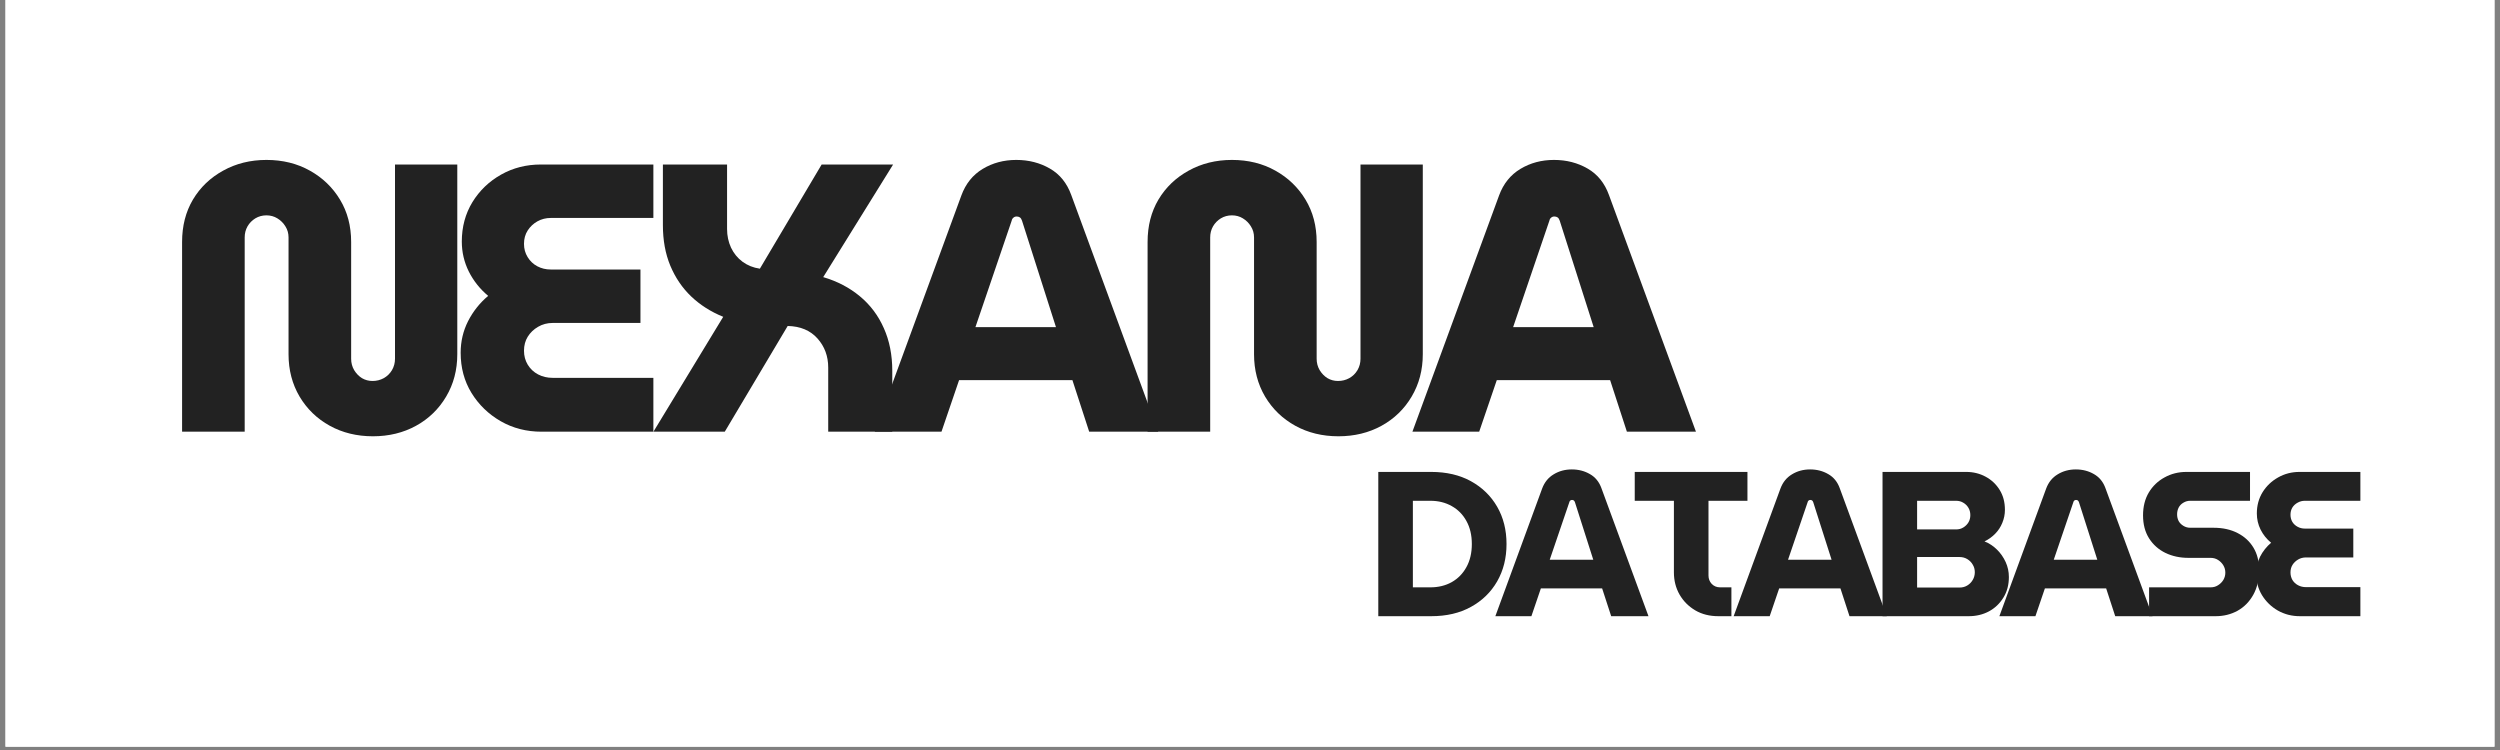 <svg xmlns="http://www.w3.org/2000/svg" xmlns:xlink="http://www.w3.org/1999/xlink" width="500" zoomAndPan="magnify" viewBox="0 0 375 112.5" height="150" preserveAspectRatio="xMidYMid meet" version="1.0"><rect x="0" y="0" width="375" height="112.5" fill="#808080" stroke="none"/><defs><g/><clipPath id="554ad9db59"><path d="M 0.828 0 L 374.168 0 L 374.168 112.004 L 0.828 112.004 Z M 0.828 0 " clip-rule="nonzero"/></clipPath><clipPath id="12e328c3d4"><rect x="0" width="232" y="0" height="91"/></clipPath><clipPath id="34263c548a"><rect x="0" width="152" y="0" height="50"/></clipPath></defs><g clip-path="url(#554ad9db59)"><path fill="#ffffff" d="M 0.828 0 L 374.172 0 L 374.172 112.004 L 0.828 112.004 Z M 0.828 0 " fill-opacity="1" fill-rule="nonzero"/><path fill="#ffffff" d="M 0.828 0 L 374.172 0 L 374.172 112.004 L 0.828 112.004 Z M 0.828 0 " fill-opacity="1" fill-rule="nonzero"/></g><g transform="matrix(1, 0, 0, 1, 24, 0)"><g clip-path="url(#12e328c3d4)"><g fill="#222222" fill-opacity="1"><g transform="translate(0.219, 64.755)"><g><path d="M 31.719 0.688 C 29.312 0.688 27.156 0.16 25.25 -0.891 C 23.344 -1.941 21.832 -3.398 20.719 -5.266 C 19.613 -7.141 19.062 -9.258 19.062 -11.625 L 19.062 -29.141 C 19.062 -29.754 18.906 -30.305 18.594 -30.797 C 18.289 -31.297 17.891 -31.695 17.391 -32 C 16.898 -32.301 16.352 -32.453 15.75 -32.453 C 15.133 -32.453 14.578 -32.301 14.078 -32 C 13.586 -31.695 13.195 -31.297 12.906 -30.797 C 12.625 -30.305 12.484 -29.754 12.484 -29.141 L 12.484 0 L 3.094 0 L 3.094 -28.453 C 3.094 -30.859 3.633 -32.977 4.719 -34.812 C 5.812 -36.645 7.32 -38.094 9.25 -39.156 C 11.176 -40.227 13.344 -40.766 15.75 -40.766 C 18.188 -40.766 20.359 -40.227 22.266 -39.156 C 24.172 -38.094 25.676 -36.645 26.781 -34.812 C 27.895 -32.977 28.453 -30.859 28.453 -28.453 L 28.453 -10.938 C 28.453 -10.32 28.602 -9.754 28.906 -9.234 C 29.219 -8.723 29.609 -8.32 30.078 -8.031 C 30.555 -7.75 31.082 -7.609 31.656 -7.609 C 32.27 -7.609 32.832 -7.75 33.344 -8.031 C 33.863 -8.32 34.273 -8.723 34.578 -9.234 C 34.879 -9.754 35.031 -10.32 35.031 -10.938 L 35.031 -40.078 L 44.375 -40.078 L 44.375 -11.625 C 44.375 -9.258 43.816 -7.141 42.703 -5.266 C 41.598 -3.398 40.094 -1.941 38.188 -0.891 C 36.281 0.16 34.125 0.688 31.719 0.688 Z M 31.719 0.688 "/></g></g></g><g fill="#222222" fill-opacity="1"><g transform="translate(43.037, 64.755)"><g><path d="M 14.203 0 C 11.941 0 9.895 -0.523 8.062 -1.578 C 6.238 -2.629 4.781 -4.039 3.688 -5.812 C 2.602 -7.582 2.062 -9.594 2.062 -11.844 C 2.062 -13.531 2.43 -15.109 3.172 -16.578 C 3.922 -18.047 4.926 -19.312 6.188 -20.375 C 4.957 -21.406 3.988 -22.625 3.281 -24.031 C 2.582 -25.445 2.234 -26.941 2.234 -28.516 C 2.234 -30.723 2.766 -32.695 3.828 -34.438 C 4.898 -36.176 6.332 -37.551 8.125 -38.562 C 9.914 -39.57 11.898 -40.078 14.078 -40.078 L 30.969 -40.078 L 30.969 -32.062 L 15.578 -32.062 C 14.848 -32.062 14.176 -31.891 13.562 -31.547 C 12.957 -31.203 12.473 -30.742 12.109 -30.172 C 11.742 -29.598 11.562 -28.93 11.562 -28.172 C 11.562 -27.441 11.742 -26.781 12.109 -26.188 C 12.473 -25.594 12.957 -25.133 13.562 -24.812 C 14.176 -24.488 14.848 -24.328 15.578 -24.328 L 29.031 -24.328 L 29.031 -16.312 L 15.859 -16.312 C 15.055 -16.312 14.328 -16.117 13.672 -15.734 C 13.023 -15.359 12.508 -14.863 12.125 -14.25 C 11.75 -13.645 11.562 -12.941 11.562 -12.141 C 11.562 -11.367 11.75 -10.672 12.125 -10.047 C 12.508 -9.422 13.023 -8.938 13.672 -8.594 C 14.328 -8.25 15.055 -8.078 15.859 -8.078 L 30.969 -8.078 L 30.969 0 Z M 14.203 0 "/></g></g></g><g fill="#222222" fill-opacity="1"><g transform="translate(71.544, 64.755)"><g><path d="M 2.469 0 L 12.938 -17.234 C 11.07 -17.992 9.469 -19.016 8.125 -20.297 C 6.789 -21.578 5.75 -23.113 5 -24.906 C 4.258 -26.695 3.891 -28.719 3.891 -30.969 L 3.891 -40.078 L 13.516 -40.078 L 13.516 -30.406 C 13.516 -29.406 13.711 -28.473 14.109 -27.609 C 14.516 -26.754 15.086 -26.051 15.828 -25.5 C 16.578 -24.945 17.445 -24.598 18.438 -24.453 L 27.703 -40.078 L 38.422 -40.078 L 27.938 -23.188 C 30.039 -22.57 31.875 -21.613 33.438 -20.312 C 35 -19.02 36.195 -17.426 37.031 -15.531 C 37.875 -13.645 38.297 -11.52 38.297 -9.156 L 38.297 0 L 28.688 0 L 28.688 -9.625 C 28.688 -11.332 28.148 -12.785 27.078 -13.984 C 26.004 -15.191 24.516 -15.816 22.609 -15.859 L 13.172 0 Z M 2.469 0 "/></g></g></g><g fill="#222222" fill-opacity="1"><g transform="translate(107.206, 64.755)"><g><path d="M 0 0 L 13 -35.438 C 13.645 -37.195 14.711 -38.523 16.203 -39.422 C 17.691 -40.316 19.367 -40.766 21.234 -40.766 C 23.109 -40.766 24.789 -40.332 26.281 -39.469 C 27.77 -38.613 28.836 -37.289 29.484 -35.5 L 42.531 0 L 32.172 0 L 29.656 -7.734 L 12.656 -7.734 L 10.016 0 Z M 15.109 -15.688 L 27.188 -15.688 L 22.094 -31.656 C 22.02 -31.883 21.914 -32.047 21.781 -32.141 C 21.645 -32.234 21.484 -32.281 21.297 -32.281 C 21.109 -32.281 20.945 -32.223 20.812 -32.109 C 20.676 -32.004 20.586 -31.852 20.547 -31.656 Z M 15.109 -15.688 "/></g></g></g><g fill="#222222" fill-opacity="1"><g transform="translate(145.044, 64.755)"><g><path d="M 31.719 0.688 C 29.312 0.688 27.156 0.16 25.25 -0.891 C 23.344 -1.941 21.832 -3.398 20.719 -5.266 C 19.613 -7.141 19.062 -9.258 19.062 -11.625 L 19.062 -29.141 C 19.062 -29.754 18.906 -30.305 18.594 -30.797 C 18.289 -31.297 17.891 -31.695 17.391 -32 C 16.898 -32.301 16.352 -32.453 15.75 -32.453 C 15.133 -32.453 14.578 -32.301 14.078 -32 C 13.586 -31.695 13.195 -31.297 12.906 -30.797 C 12.625 -30.305 12.484 -29.754 12.484 -29.141 L 12.484 0 L 3.094 0 L 3.094 -28.453 C 3.094 -30.859 3.633 -32.977 4.719 -34.812 C 5.812 -36.645 7.32 -38.094 9.25 -39.156 C 11.176 -40.227 13.344 -40.766 15.75 -40.766 C 18.188 -40.766 20.359 -40.227 22.266 -39.156 C 24.172 -38.094 25.676 -36.645 26.781 -34.812 C 27.895 -32.977 28.453 -30.859 28.453 -28.453 L 28.453 -10.938 C 28.453 -10.32 28.602 -9.754 28.906 -9.234 C 29.219 -8.723 29.609 -8.32 30.078 -8.031 C 30.555 -7.75 31.082 -7.609 31.656 -7.609 C 32.27 -7.609 32.832 -7.75 33.344 -8.031 C 33.863 -8.32 34.273 -8.723 34.578 -9.234 C 34.879 -9.754 35.031 -10.32 35.031 -10.938 L 35.031 -40.078 L 44.375 -40.078 L 44.375 -11.625 C 44.375 -9.258 43.816 -7.141 42.703 -5.266 C 41.598 -3.398 40.094 -1.941 38.188 -0.891 C 36.281 0.16 34.125 0.688 31.719 0.688 Z M 31.719 0.688 "/></g></g></g><g fill="#222222" fill-opacity="1"><g transform="translate(187.862, 64.755)"><g><path d="M 0 0 L 13 -35.438 C 13.645 -37.195 14.711 -38.523 16.203 -39.422 C 17.691 -40.316 19.367 -40.766 21.234 -40.766 C 23.109 -40.766 24.789 -40.332 26.281 -39.469 C 27.77 -38.613 28.836 -37.289 29.484 -35.5 L 42.531 0 L 32.172 0 L 29.656 -7.734 L 12.656 -7.734 L 10.016 0 Z M 15.109 -15.688 L 27.188 -15.688 L 22.094 -31.656 C 22.02 -31.883 21.914 -32.047 21.781 -32.141 C 21.645 -32.234 21.484 -32.281 21.297 -32.281 C 21.109 -32.281 20.945 -32.223 20.812 -32.109 C 20.676 -32.004 20.586 -31.852 20.547 -31.656 Z M 15.109 -15.688 "/></g></g></g></g></g><g transform="matrix(1, 0, 0, 1, 204, 57)"><g clip-path="url(#34263c548a)"><g fill="#222222" fill-opacity="1"><g transform="translate(0.853, 35.429)"><g><path d="M 1.891 0 L 1.891 -21.641 L 9.828 -21.641 C 12.117 -21.641 14.102 -21.176 15.781 -20.25 C 17.469 -19.32 18.781 -18.047 19.719 -16.422 C 20.656 -14.797 21.125 -12.93 21.125 -10.828 C 21.125 -8.723 20.656 -6.852 19.719 -5.219 C 18.781 -3.594 17.469 -2.316 15.781 -1.391 C 14.102 -0.461 12.117 0 9.828 0 Z M 7.078 -4.328 L 9.703 -4.328 C 10.898 -4.328 11.969 -4.586 12.906 -5.109 C 13.844 -5.641 14.578 -6.391 15.109 -7.359 C 15.648 -8.328 15.922 -9.484 15.922 -10.828 C 15.922 -12.16 15.648 -13.312 15.109 -14.281 C 14.578 -15.25 13.844 -15.992 12.906 -16.516 C 11.969 -17.047 10.898 -17.312 9.703 -17.312 L 7.078 -17.312 Z M 7.078 -4.328 "/></g></g></g><g fill="#222222" fill-opacity="1"><g transform="translate(20.303, 35.429)"><g><path d="M 0 0 L 7.016 -19.141 C 7.367 -20.086 7.945 -20.801 8.75 -21.281 C 9.551 -21.77 10.457 -22.016 11.469 -22.016 C 12.477 -22.016 13.383 -21.781 14.188 -21.312 C 15 -20.852 15.578 -20.141 15.922 -19.172 L 22.969 0 L 17.375 0 L 16.016 -4.172 L 6.828 -4.172 L 5.406 0 Z M 8.156 -8.469 L 14.688 -8.469 L 11.938 -17.094 C 11.895 -17.219 11.836 -17.305 11.766 -17.359 C 11.691 -17.41 11.602 -17.438 11.5 -17.438 C 11.395 -17.438 11.305 -17.406 11.234 -17.344 C 11.16 -17.281 11.113 -17.195 11.094 -17.094 Z M 8.156 -8.469 "/></g></g></g><g fill="#222222" fill-opacity="1"><g transform="translate(40.742, 35.429)"><g><path d="M 13.016 0 C 11.703 0 10.547 -0.289 9.547 -0.875 C 8.547 -1.469 7.758 -2.258 7.188 -3.25 C 6.625 -4.238 6.344 -5.344 6.344 -6.562 L 6.344 -17.312 L 0.469 -17.312 L 0.469 -21.641 L 17.375 -21.641 L 17.375 -17.312 L 11.531 -17.312 L 11.531 -6.094 C 11.531 -5.613 11.691 -5.195 12.016 -4.844 C 12.348 -4.5 12.766 -4.328 13.266 -4.328 L 14.969 -4.328 L 14.969 0 Z M 13.016 0 "/></g></g></g><g fill="#222222" fill-opacity="1"><g transform="translate(56.049, 35.429)"><g><path d="M 0 0 L 7.016 -19.141 C 7.367 -20.086 7.945 -20.801 8.75 -21.281 C 9.551 -21.77 10.457 -22.016 11.469 -22.016 C 12.477 -22.016 13.383 -21.781 14.188 -21.312 C 15 -20.852 15.578 -20.141 15.922 -19.172 L 22.969 0 L 17.375 0 L 16.016 -4.172 L 6.828 -4.172 L 5.406 0 Z M 8.156 -8.469 L 14.688 -8.469 L 11.938 -17.094 C 11.895 -17.219 11.836 -17.305 11.766 -17.359 C 11.691 -17.41 11.602 -17.438 11.5 -17.438 C 11.395 -17.438 11.305 -17.406 11.234 -17.344 C 11.16 -17.281 11.113 -17.195 11.094 -17.094 Z M 8.156 -8.469 "/></g></g></g><g fill="#222222" fill-opacity="1"><g transform="translate(76.488, 35.429)"><g><path d="M 1.891 0 L 1.891 -21.641 L 14.438 -21.641 C 15.508 -21.641 16.484 -21.398 17.359 -20.922 C 18.234 -20.453 18.93 -19.797 19.453 -18.953 C 19.984 -18.109 20.25 -17.109 20.25 -15.953 C 20.25 -15.273 20.117 -14.625 19.859 -14 C 19.609 -13.383 19.25 -12.836 18.781 -12.359 C 18.32 -11.891 17.789 -11.508 17.188 -11.219 C 17.895 -10.938 18.52 -10.523 19.062 -9.984 C 19.602 -9.453 20.035 -8.832 20.359 -8.125 C 20.68 -7.426 20.844 -6.676 20.844 -5.875 C 20.844 -4.695 20.566 -3.664 20.016 -2.781 C 19.473 -1.895 18.75 -1.207 17.844 -0.719 C 16.938 -0.238 15.926 0 14.812 0 Z M 7.078 -4.297 L 13.453 -4.297 C 13.879 -4.297 14.266 -4.398 14.609 -4.609 C 14.953 -4.816 15.223 -5.094 15.422 -5.438 C 15.629 -5.789 15.734 -6.176 15.734 -6.594 C 15.734 -7.02 15.629 -7.398 15.422 -7.734 C 15.223 -8.078 14.953 -8.352 14.609 -8.562 C 14.266 -8.77 13.879 -8.875 13.453 -8.875 L 7.078 -8.875 Z M 7.078 -13.016 L 12.922 -13.016 C 13.336 -13.016 13.703 -13.113 14.016 -13.312 C 14.336 -13.508 14.594 -13.766 14.781 -14.078 C 14.969 -14.398 15.062 -14.758 15.062 -15.156 C 15.062 -15.562 14.969 -15.926 14.781 -16.25 C 14.594 -16.57 14.336 -16.828 14.016 -17.016 C 13.703 -17.211 13.336 -17.312 12.922 -17.312 L 7.078 -17.312 Z M 7.078 -13.016 "/></g></g></g><g fill="#222222" fill-opacity="1"><g transform="translate(95.907, 35.429)"><g><path d="M 0 0 L 7.016 -19.141 C 7.367 -20.086 7.945 -20.801 8.75 -21.281 C 9.551 -21.77 10.457 -22.016 11.469 -22.016 C 12.477 -22.016 13.383 -21.781 14.188 -21.312 C 15 -20.852 15.578 -20.141 15.922 -19.172 L 22.969 0 L 17.375 0 L 16.016 -4.172 L 6.828 -4.172 L 5.406 0 Z M 8.156 -8.469 L 14.688 -8.469 L 11.938 -17.094 C 11.895 -17.219 11.836 -17.305 11.766 -17.359 C 11.691 -17.41 11.602 -17.438 11.5 -17.438 C 11.395 -17.438 11.305 -17.406 11.234 -17.344 C 11.16 -17.281 11.113 -17.195 11.094 -17.094 Z M 8.156 -8.469 "/></g></g></g><g fill="#222222" fill-opacity="1"><g transform="translate(116.347, 35.429)"><g><path d="M 2.016 0 L 2.016 -4.328 L 11.25 -4.328 C 11.664 -4.328 12.035 -4.43 12.359 -4.641 C 12.691 -4.848 12.957 -5.113 13.156 -5.438 C 13.352 -5.77 13.453 -6.133 13.453 -6.531 C 13.453 -6.938 13.352 -7.301 13.156 -7.625 C 12.957 -7.957 12.691 -8.227 12.359 -8.438 C 12.035 -8.645 11.664 -8.75 11.25 -8.75 L 7.922 -8.75 C 6.66 -8.75 5.516 -8.992 4.484 -9.484 C 3.453 -9.984 2.629 -10.711 2.016 -11.672 C 1.41 -12.629 1.109 -13.781 1.109 -15.125 C 1.109 -16.438 1.395 -17.578 1.969 -18.547 C 2.551 -19.516 3.336 -20.27 4.328 -20.812 C 5.316 -21.363 6.41 -21.641 7.609 -21.641 L 17.156 -21.641 L 17.156 -17.312 L 8.188 -17.312 C 7.82 -17.312 7.484 -17.219 7.172 -17.031 C 6.859 -16.852 6.617 -16.609 6.453 -16.297 C 6.297 -15.984 6.219 -15.645 6.219 -15.281 C 6.219 -14.906 6.297 -14.566 6.453 -14.266 C 6.617 -13.973 6.859 -13.734 7.172 -13.547 C 7.484 -13.359 7.82 -13.266 8.188 -13.266 L 11.688 -13.266 C 13.07 -13.266 14.273 -13 15.297 -12.469 C 16.316 -11.945 17.109 -11.219 17.672 -10.281 C 18.234 -9.344 18.516 -8.242 18.516 -6.984 C 18.516 -5.504 18.223 -4.242 17.641 -3.203 C 17.055 -2.16 16.27 -1.363 15.281 -0.812 C 14.289 -0.27 13.195 0 12 0 Z M 2.016 0 "/></g></g></g><g fill="#222222" fill-opacity="1"><g transform="translate(133.323, 35.429)"><g><path d="M 7.672 0 C 6.453 0 5.348 -0.281 4.359 -0.844 C 3.367 -1.414 2.578 -2.18 1.984 -3.141 C 1.398 -4.098 1.109 -5.188 1.109 -6.406 C 1.109 -7.312 1.305 -8.16 1.703 -8.953 C 2.109 -9.742 2.656 -10.43 3.344 -11.016 C 2.676 -11.566 2.148 -12.223 1.766 -12.984 C 1.391 -13.742 1.203 -14.551 1.203 -15.406 C 1.203 -16.594 1.488 -17.656 2.062 -18.594 C 2.645 -19.531 3.422 -20.27 4.391 -20.812 C 5.359 -21.363 6.43 -21.641 7.609 -21.641 L 16.734 -21.641 L 16.734 -17.312 L 8.406 -17.312 C 8.02 -17.312 7.66 -17.219 7.328 -17.031 C 6.992 -16.852 6.727 -16.609 6.531 -16.297 C 6.344 -15.984 6.25 -15.625 6.25 -15.219 C 6.25 -14.82 6.344 -14.461 6.531 -14.141 C 6.727 -13.828 6.992 -13.582 7.328 -13.406 C 7.66 -13.227 8.02 -13.141 8.406 -13.141 L 15.672 -13.141 L 15.672 -8.812 L 8.562 -8.812 C 8.133 -8.812 7.742 -8.707 7.391 -8.5 C 7.035 -8.289 6.754 -8.02 6.547 -7.688 C 6.348 -7.363 6.25 -6.988 6.25 -6.562 C 6.25 -6.145 6.348 -5.766 6.547 -5.422 C 6.754 -5.086 7.035 -4.828 7.391 -4.641 C 7.742 -4.453 8.133 -4.359 8.562 -4.359 L 16.734 -4.359 L 16.734 0 Z M 7.672 0 "/></g></g></g></g></g></svg>